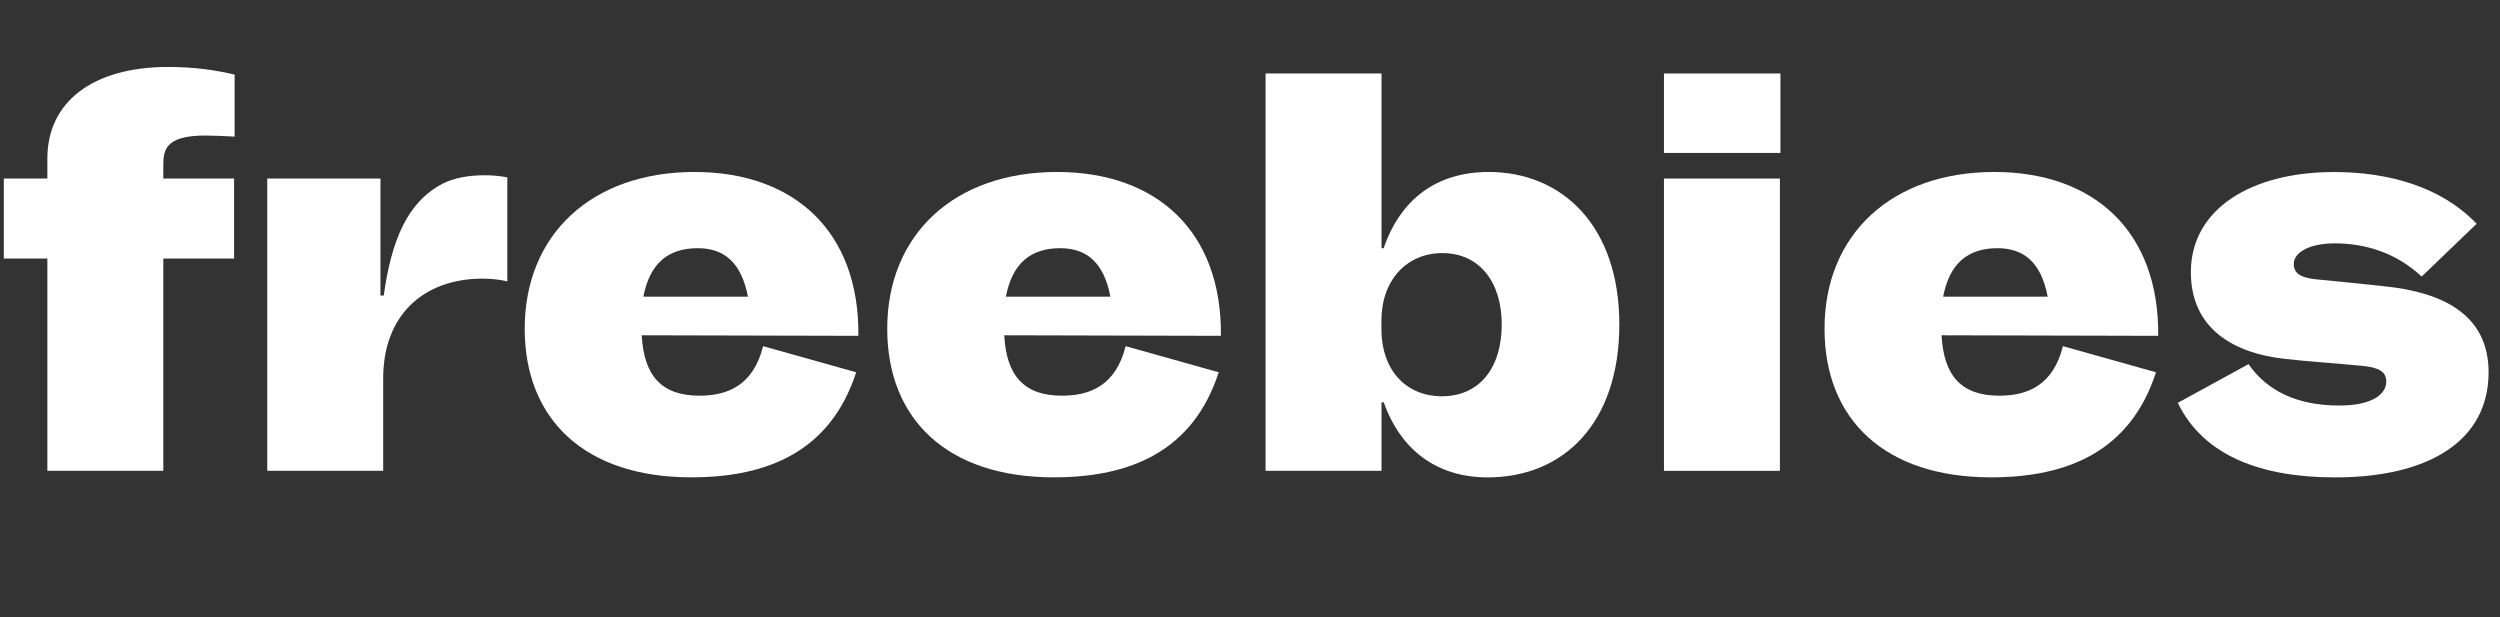 <?xml version="1.0" encoding="utf-8"?>
<!-- Generator: Adobe Illustrator 25.1.0, SVG Export Plug-In . SVG Version: 6.00 Build 0)  -->
<svg version="1.1" id="Layer_1" xmlns="http://www.w3.org/2000/svg" xmlns:xlink="http://www.w3.org/1999/xlink" x="0px" y="0px"
	 viewBox="0 0 556.31 137.35" style="enable-background:new 0 0 556.31 137.35;" xml:space="preserve">
<rect x="0" y="0" width="556.31" height="137.35" fill="#333333" stroke="none"/>
<style type="text/css">
	.st0{fill:#FFFFFF;}
</style>
<g>
	<g>
		<path class="st0" d="M52.08,57.53H36.34v47.24h-25.8V57.53H0.85V39.73h9.69v-4.48c0-12.35,9.81-20.35,26.89-20.35
			c5.93,0,10.66,0.73,14.78,1.7V30.4c-2.18-0.12-4.72-0.24-6.54-0.24c-9.08,0-9.33,3.39-9.33,6.78v2.79h15.75V57.53z"/>
		<path class="st0" d="M112.89,39.48v23.13c-1.45-0.36-3.63-0.61-5.45-0.61c-13.44,0-22.17,8.36-22.17,22.17v20.59h-25.8V39.73
			h25.19v26.04h0.73c1.7-12.23,5.21-20.83,13.2-24.95c2.42-1.21,5.69-1.82,9.21-1.82C109.5,39,111.19,39.12,112.89,39.48z"/>
		<path class="st0" d="M191.01,74.73l-48.21-0.12c0.48,8.96,4.36,13.44,12.84,13.44c6.3,0,11.99-2.3,14.17-11.02l20.71,5.81
			c-5.69,17.56-19.62,23.38-36.7,23.38c-23.62,0-37.06-12.84-37.06-33.07c0-20.95,14.9-34.88,37.79-34.88
			C176.72,38.27,191.25,51.47,191.01,74.73z M143.17,66.01h23.26c-1.45-7.63-5.33-10.78-11.14-10.78
			C148.74,55.23,144.62,58.5,143.17,66.01z"/>
		<path class="st0" d="M271.68,74.73l-48.21-0.12c0.48,8.96,4.36,13.44,12.84,13.44c6.3,0,11.99-2.3,14.17-11.02l20.71,5.81
			c-5.69,17.56-19.62,23.38-36.7,23.38c-23.62,0-37.06-12.84-37.06-33.07c0-20.95,14.9-34.88,37.79-34.88
			C257.38,38.27,271.92,51.47,271.68,74.73z M223.83,66.01h23.26c-1.45-7.63-5.33-10.78-11.14-10.78
			C229.4,55.23,225.29,58.5,223.83,66.01z"/>
		<path class="st0" d="M360.34,72.19c0,21.92-12.35,34.04-29.31,34.04c-11.38,0-19.38-6.18-23.13-16.72h-0.48v15.26h-25.8V16.35
			h25.8v38.88h0.48c3.75-10.9,11.75-16.96,23.38-16.96C347.62,38.27,360.34,50.26,360.34,72.19z M334.17,72.19
			c0-9.45-4.97-15.87-13.2-15.87c-7.99,0-13.57,6.06-13.57,15.02v1.82c0,9.45,5.69,15.02,13.45,15.02
			C329.21,88.18,334.17,81.88,334.17,72.19z"/>
		<path class="st0" d="M396.19,16.35v17.68h-25.92V16.35H396.19z M370.27,39.73h25.8v65.04h-25.8V39.73z"/>
		<path class="st0" d="M480.25,74.73l-48.21-0.12c0.48,8.96,4.36,13.44,12.84,13.44c6.3,0,11.99-2.3,14.17-11.02l20.71,5.81
			c-5.69,17.56-19.62,23.38-36.7,23.38c-23.62,0-37.06-12.84-37.06-33.07c0-20.95,14.9-34.88,37.79-34.88
			C465.95,38.27,480.49,51.47,480.25,74.73z M432.4,66.01h23.26c-1.45-7.63-5.33-10.78-11.14-10.78
			C437.97,55.23,433.85,58.5,432.4,66.01z"/>
		<path class="st0" d="M500.35,81.03c4.12,5.94,10.78,9.21,20.23,9.21c6.9,0,10.42-2.3,10.42-5.33c0-2.18-1.57-3.15-5.45-3.51
			c-6.3-0.61-12.23-0.97-17.32-1.57c-10.78-1.21-20.71-6.42-20.71-19.26c0-14.17,13.57-22.29,31.86-22.29
			c12.35,0,23.98,3.39,31.73,11.51l-12.23,11.75c-5.69-5.33-12.6-7.39-19.38-7.39c-5.45,0-9.08,1.94-9.08,4.6
			c0,1.94,1.33,3.03,4.84,3.39c5.21,0.48,10.78,1.09,15.38,1.57c12.96,1.33,23.13,6.3,23.13,19.14c0,15.02-12.96,23.38-34.16,23.38
			c-16.11,0-29.19-4.6-35-16.59L500.35,81.03z"/>
	</g>
</g>
</svg>
